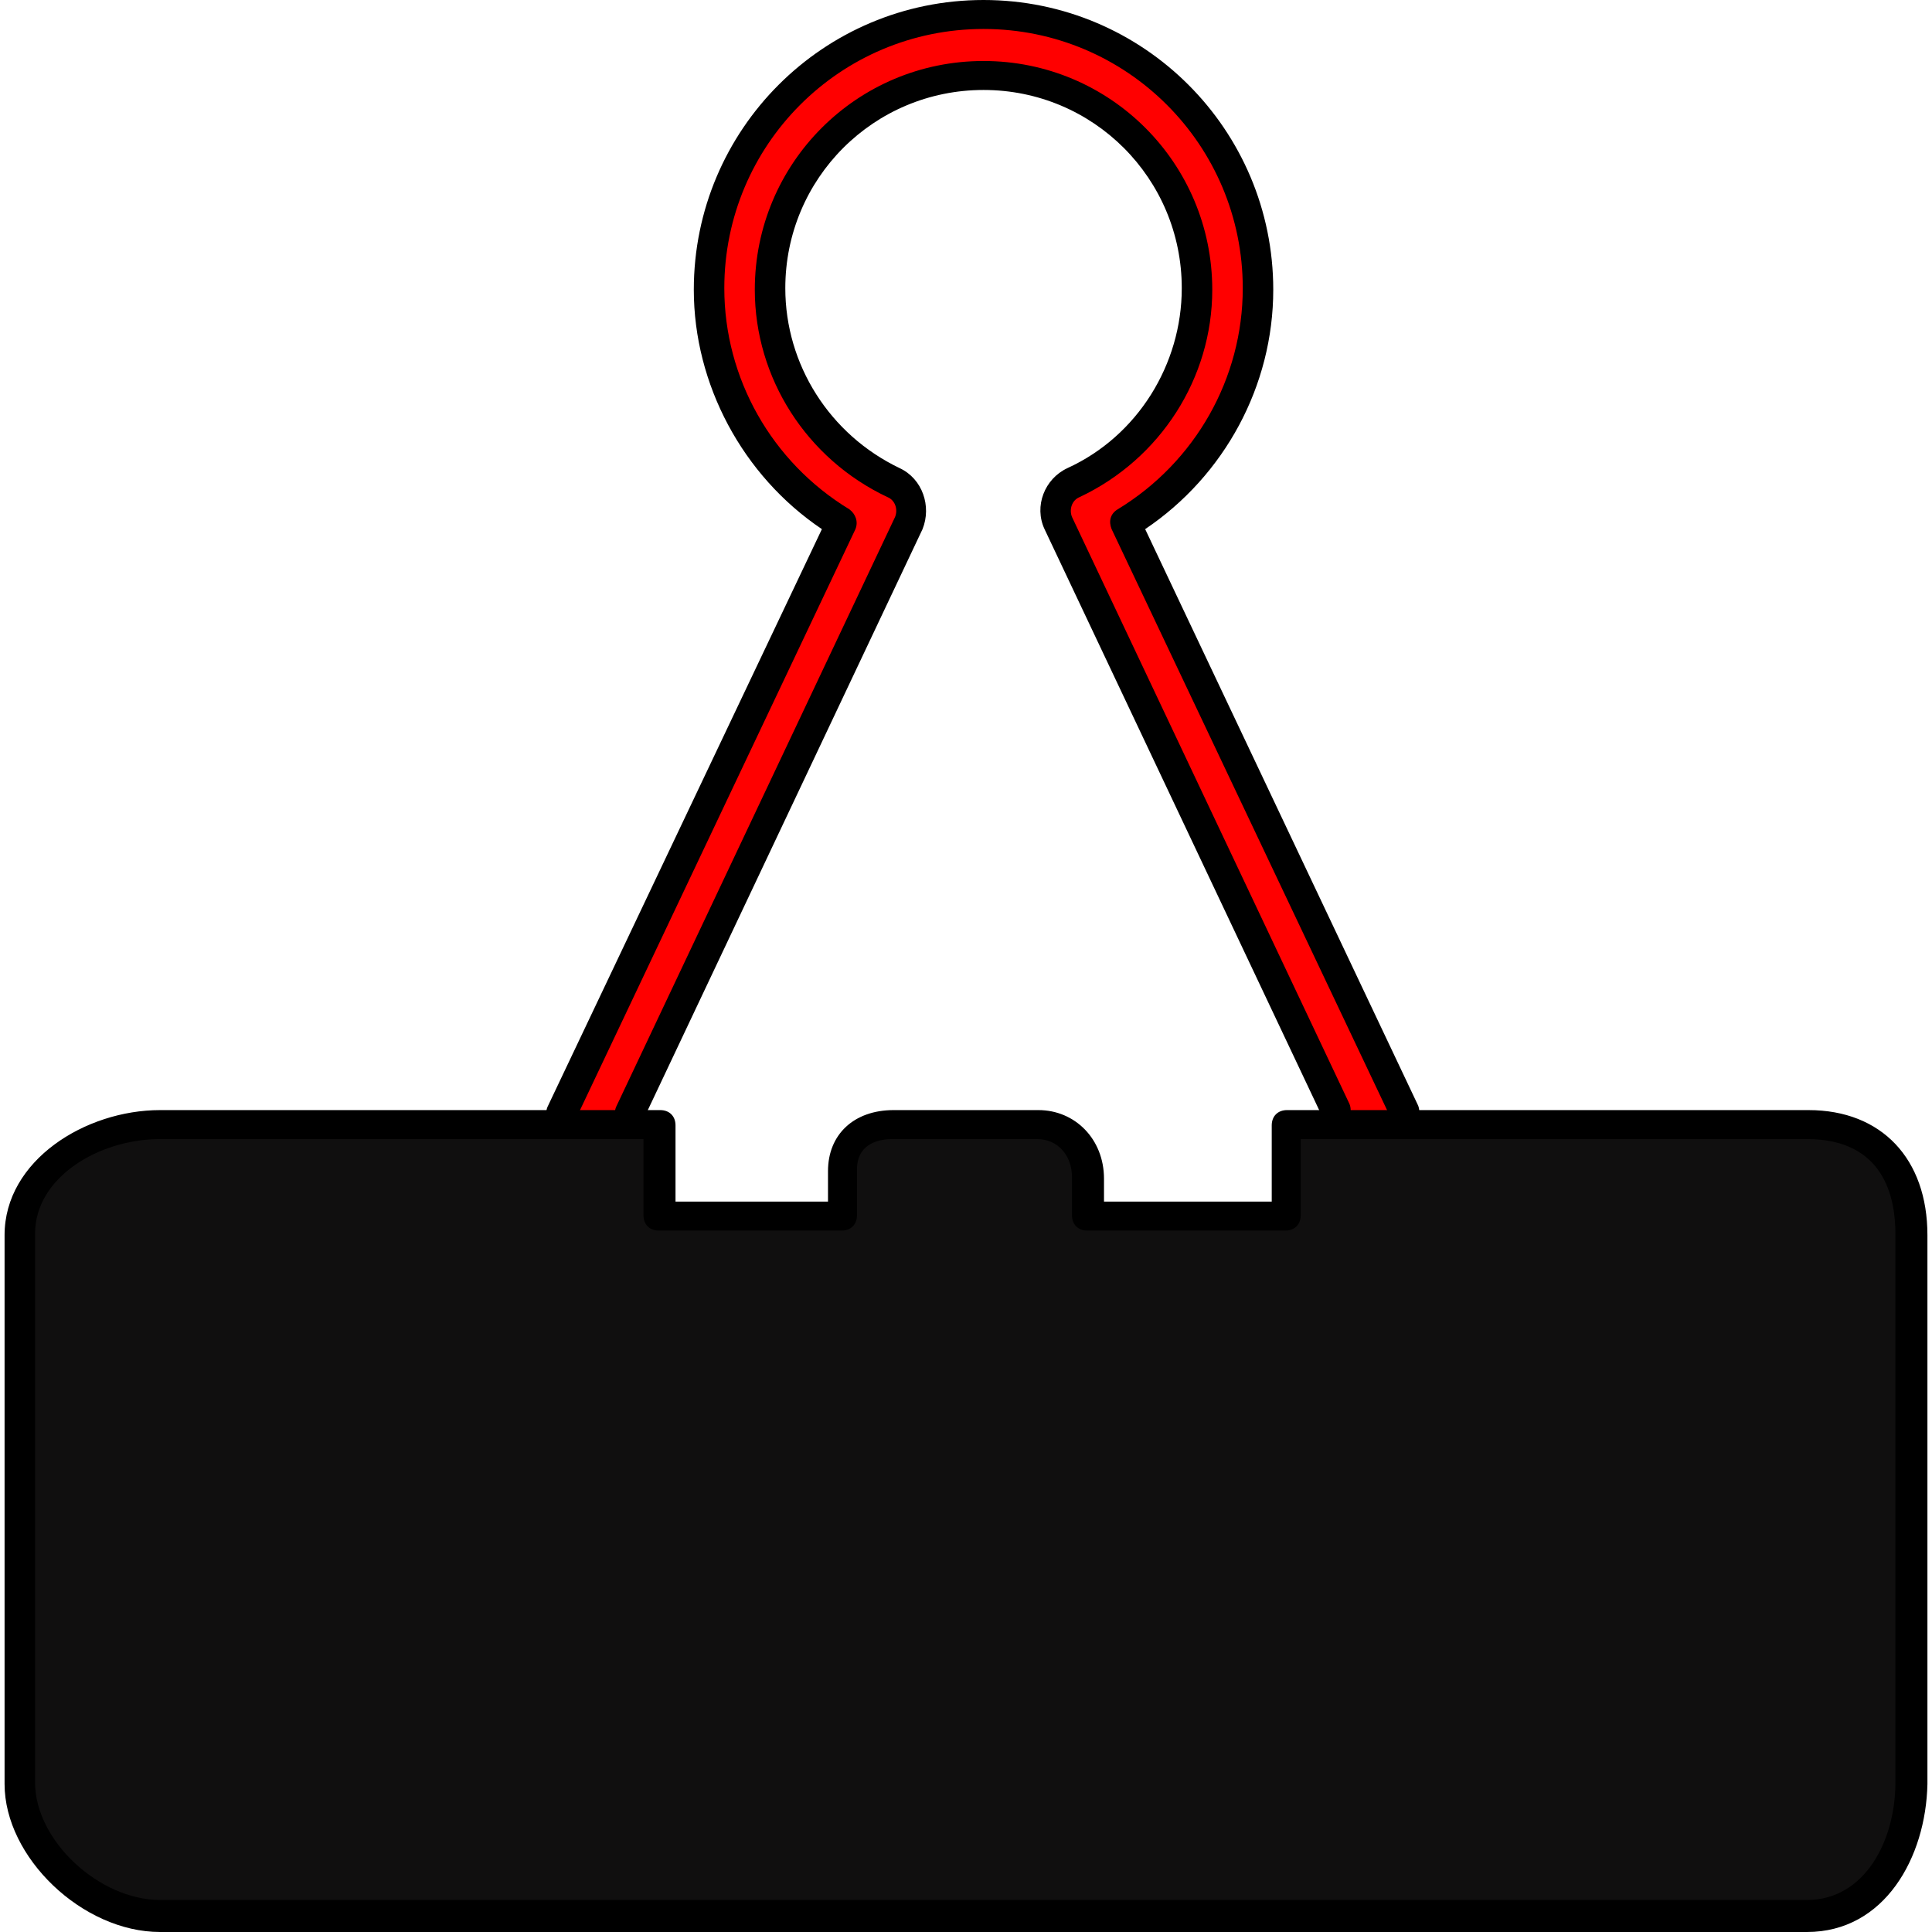 <!DOCTYPE svg PUBLIC "-//W3C//DTD SVG 1.1//EN" "http://www.w3.org/Graphics/SVG/1.1/DTD/svg11.dtd">
<!-- Uploaded to: SVG Repo, www.svgrepo.com, Transformed by: SVG Repo Mixer Tools -->
<svg height="800px" width="800px" version="1.1" id="Layer_1" xmlns="http://www.w3.org/2000/svg" xmlns:xlink="http://www.w3.org/1999/xlink" viewBox="0 0 506.8 506.8" xml:space="preserve" fill="#000000">
<g id="SVGRepo_bgCarrier" stroke-width="0"/>
<g id="SVGRepo_tracerCarrier" stroke-linecap="round" stroke-linejoin="round"/>
<g id="SVGRepo_iconCarrier"> <path style="fill:#ff0000;" d="M146.8,292.8l74-155.2c-21.2-12.8-34.4-36.4-34.4-61.6c0-39.6,32.4-72,72-72s72,32.4,72,72 c0,25.2-13.2,48.8-34.8,61.6l74,155.2H352l-74-155.6c-2-4,0-8.8,4-10.8c19.6-9.2,32.4-29.2,32.4-50.8c0-30.8-25.2-56-56-56 s-56,25.2-56,56c0,21.6,12.8,41.6,32.4,50.8c4,2,5.6,6.8,4,10.8l-74,155.6H146.8z"/> <path style="fill:#100f0f;" d="M287.2,308.8c0-7.6-7.2-16-15.2-16h-36c-7.6,0-12.8,5.2-12.8,12.8v11.2h-48v-24H42 c-17.6,0-34.8,13.2-34.8,30.8v144c0,17.6,17.2,32.8,34.8,32.8h432c17.6,0,29.2-15.2,29.2-32.8v-144c0-17.6-11.6-30.8-29.2-30.8 H339.2v24h-52V308.8"/> <path d="M165.2,296c-0.4,0-1.2,0-1.6-0.4c-2-0.8-2.8-3.2-2-5.2l73.2-154.8c0.8-2,0-4.4-2-5.2C211.6,120.4,198,99.2,198,76 c0-33.2,26.8-60,60-60s60,26.8,60,60c0,23.2-13.6,44.4-34.8,54.4c-2,0.8-2.8,3.2-2,5.2l72.8,154c0.8,2,0,4.4-2,5.2 c-2,0.8-4.4,0-5.2-2l-72.8-154c-2.8-6,0-13.2,6-16c18.4-8.4,30-27.2,30-47.2c0-28.8-23.2-52-52-52s-52,23.2-52,52 c0,20,11.6,38.4,30,47.2c6,2.8,8.4,10,6,16l-73.2,154.8C168,294.8,166.4,296,165.2,296z M147.2,296c-0.4,0-1.2,0-1.6-0.4 c-2-0.8-2.8-3.2-2-5.2l72-151.6c-20.8-14-33.6-38-33.6-62.8c0-42,34-76,76-76s76,34,76,76c0,25.2-12.8,48.8-33.6,62.8L372,290 c0.8,2,0,4.4-2,5.2c-2,0.8-4.4,0-5.2-2l-73.2-154.4c-0.8-2-0.4-4,1.6-5.2c20.4-12.4,32.8-34.4,32.8-58c0-37.6-30.4-68-68-68 s-68,30.4-68,68c0,23.6,12.4,45.6,32.8,58c1.6,1.2,2.4,3.2,1.6,5.2l-73.2,154.4C150.4,294.8,148.8,296,147.2,296z"/> <path d="M474,506.8H42c-20.4,0-40.8-19.6-40.8-38.8V324c0-19.6,21.2-32.8,40.8-32.8h131.2c2.4,0,4,1.6,4,4v20h40v-8 c0-9.6,6.8-16,17.2-16h38c9.6,0,17.2,7.6,17.2,18v6h44v-20c0-2.4,1.6-4,4-4h136.8c19.2,0,31.2,12.8,31.2,32.8v144 C505.2,487.2,494.4,506.8,474,506.8z M42,298.8c-16,0-32.8,10-32.8,24.8v144c0,15.2,16.8,30.8,32.8,30.8h432 c15.2,0,23.2-15.6,23.2-30.8v-144c0-9.2-2.8-24.8-23.2-24.8H341.2v20c0,2.4-1.6,4-4,4h-52c-2.4,0-4-1.6-4-4v-10c0-5.6-3.6-10-9.2-10 h-38c-2.8,0-9.2,0.8-9.2,8v12c0,2.4-1.6,4-4,4h-48c-2.4,0-4-1.6-4-4v-20H42z"/> </g>
</svg>